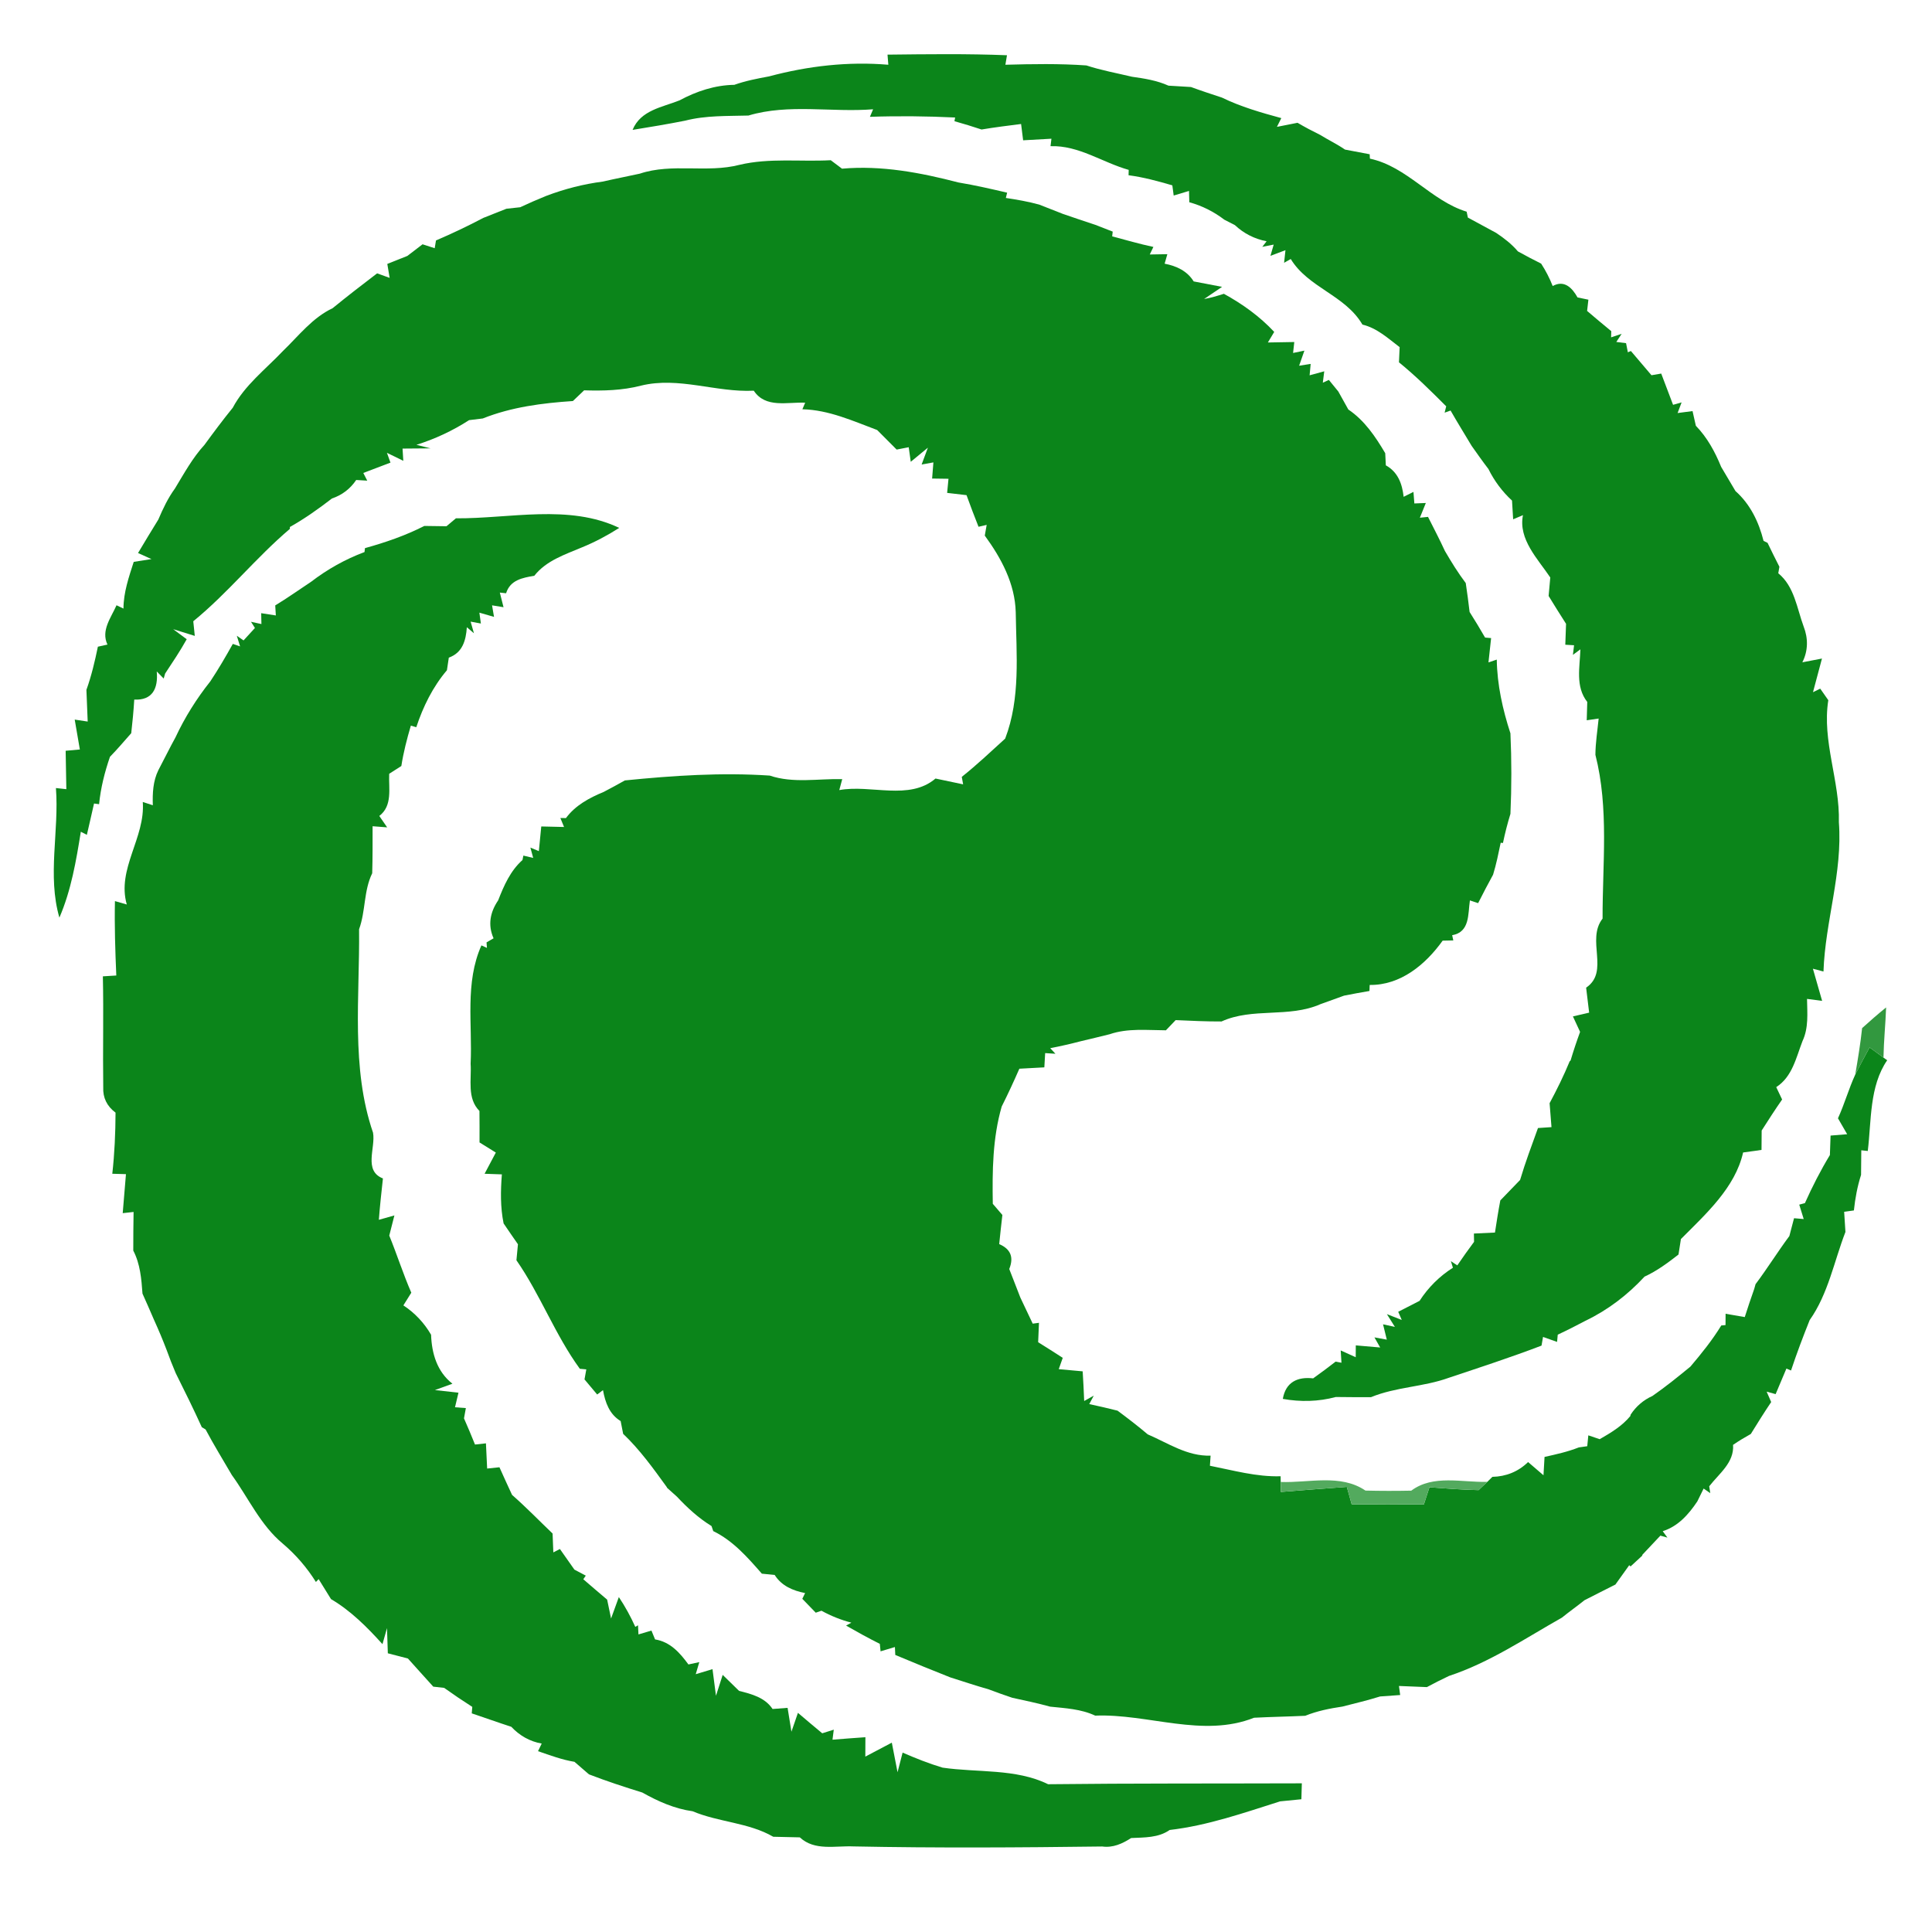 <?xml version="1.0" encoding="UTF-8" ?>
<!DOCTYPE svg PUBLIC "-//W3C//DTD SVG 1.1//EN" "http://www.w3.org/Graphics/SVG/1.1/DTD/svg11.dtd">
<svg width="256pt" height="256pt" viewBox="0 0 256 256" version="1.1" xmlns="http://www.w3.org/2000/svg">
<path fill="#ffffff" d=" M 0.00 0.00 L 256.00 0.00 L 256.00 256.00 L 0.00 256.00 L 0.00 0.00 Z" />
<path fill="#0b851a" d=" M 117.60 7.24 C 122.88 7.18 128.16 7.11 133.43 7.32 L 133.22 8.58 C 136.80 8.48 140.38 8.42 143.95 8.67 C 145.93 9.32 147.98 9.69 150.00 10.17 C 151.64 10.40 153.30 10.66 154.83 11.35 C 155.83 11.41 156.82 11.47 157.81 11.53 C 159.17 12.03 160.54 12.48 161.91 12.93 C 164.41 14.15 167.10 14.92 169.78 15.65 L 169.20 16.81 C 169.88 16.67 171.24 16.40 171.93 16.27 C 172.90 16.84 173.90 17.37 174.92 17.87 C 176.00 18.54 177.16 19.09 178.22 19.82 C 179.04 19.97 180.67 20.29 181.49 20.44 C 181.50 20.59 181.51 20.88 181.52 21.02 C 186.48 22.09 189.61 26.60 194.34 28.05 C 194.38 28.25 194.46 28.63 194.50 28.83 C 195.75 29.50 197.00 30.18 198.25 30.86 C 199.30 31.56 200.31 32.34 201.13 33.31 C 202.15 33.87 203.17 34.42 204.21 34.93 C 204.82 35.87 205.33 36.86 205.74 37.90 C 207.28 37.05 208.33 38.15 209.03 39.41 C 209.39 39.49 210.11 39.64 210.47 39.71 C 210.43 40.08 210.34 40.82 210.30 41.20 C 211.36 42.10 212.42 43.00 213.50 43.88 L 213.48 44.70 L 214.88 44.23 L 214.17 45.31 L 215.46 45.47 L 215.70 46.68 L 216.10 46.51 C 217.01 47.58 217.91 48.65 218.83 49.72 C 219.15 49.67 219.80 49.55 220.12 49.50 C 220.63 50.88 221.18 52.25 221.69 53.64 L 222.82 53.32 L 222.29 54.73 C 222.79 54.66 223.78 54.53 224.27 54.47 C 224.38 54.96 224.60 55.93 224.71 56.42 C 226.22 57.97 227.25 59.87 228.06 61.86 C 228.69 62.93 229.32 64.00 229.96 65.07 C 231.92 66.81 233.05 69.16 233.68 71.67 C 233.81 71.73 234.08 71.87 234.21 71.93 C 234.72 72.99 235.24 74.05 235.78 75.10 C 235.74 75.32 235.67 75.75 235.63 75.96 C 237.77 77.71 238.09 80.57 238.99 83.01 C 239.60 84.57 239.60 86.23 238.82 87.76 C 239.47 87.64 240.77 87.38 241.42 87.26 C 241.12 88.37 240.53 90.60 240.23 91.72 L 241.19 91.25 C 241.46 91.63 241.99 92.40 242.26 92.78 C 241.40 98.19 243.81 103.51 243.66 108.95 C 244.17 115.64 241.85 122.08 241.62 128.73 L 240.22 128.36 C 240.53 129.42 241.14 131.55 241.44 132.62 C 240.94 132.55 239.94 132.42 239.44 132.36 C 239.47 134.24 239.67 136.19 238.84 137.95 C 237.99 140.15 237.49 142.68 235.36 144.05 C 235.62 144.60 235.88 145.15 236.14 145.69 C 235.20 147.04 234.31 148.42 233.43 149.80 C 233.43 150.44 233.42 151.73 233.41 152.37 C 232.80 152.45 231.58 152.63 230.97 152.71 C 229.92 157.38 226.01 160.88 222.73 164.18 C 222.65 164.69 222.49 165.71 222.41 166.23 C 221.00 167.33 219.55 168.41 217.91 169.16 C 215.67 171.58 213.06 173.58 210.08 175.01 C 208.87 175.65 207.65 176.27 206.41 176.85 L 206.32 177.81 C 205.85 177.64 204.92 177.31 204.46 177.15 C 204.41 177.44 204.31 178.01 204.26 178.30 C 200.21 179.85 196.08 181.19 191.96 182.57 C 188.62 183.78 184.97 183.77 181.67 185.13 C 180.11 185.15 178.56 185.12 177.00 185.11 C 174.70 185.73 172.32 185.78 169.98 185.36 C 170.36 183.15 171.91 182.40 174.00 182.64 C 175.01 181.92 176.00 181.18 176.98 180.42 L 177.75 180.57 L 177.65 178.94 C 178.15 179.16 179.14 179.61 179.64 179.84 L 179.65 178.27 C 180.46 178.34 182.07 178.48 182.88 178.55 L 182.12 177.21 L 183.76 177.51 C 183.64 177.00 183.39 175.99 183.26 175.48 L 184.83 175.82 L 183.77 174.13 L 185.74 174.90 L 185.27 173.82 C 186.21 173.34 187.16 172.86 188.10 172.37 C 189.24 170.60 190.74 169.11 192.52 167.98 L 192.25 167.11 L 193.10 167.67 C 193.82 166.61 194.56 165.57 195.32 164.55 C 195.31 164.27 195.31 163.73 195.30 163.45 C 196.00 163.42 197.39 163.35 198.09 163.32 C 198.31 161.89 198.53 160.47 198.80 159.06 C 199.67 158.16 200.54 157.25 201.42 156.35 C 202.11 154.02 202.97 151.75 203.79 149.47 C 204.24 149.44 205.14 149.38 205.58 149.35 C 205.49 148.29 205.41 147.24 205.33 146.18 C 206.30 144.37 207.21 142.53 207.99 140.63 L 208.11 140.52 C 208.49 139.24 208.91 137.98 209.37 136.73 C 209.13 136.22 208.66 135.19 208.42 134.68 C 208.96 134.56 210.03 134.30 210.57 134.18 C 210.43 133.07 210.30 131.97 210.17 130.87 C 213.32 128.74 210.14 124.54 212.35 121.72 C 212.33 114.49 213.21 107.11 211.40 100.02 C 211.41 98.41 211.67 96.81 211.83 95.21 C 211.44 95.26 210.64 95.38 210.25 95.44 C 210.27 94.83 210.30 93.62 210.32 93.01 C 208.72 90.98 209.34 88.40 209.41 86.04 L 208.42 86.77 L 208.57 85.50 L 207.41 85.43 C 207.43 84.74 207.48 83.35 207.51 82.66 C 206.72 81.44 205.96 80.20 205.20 78.97 C 205.25 78.36 205.36 77.13 205.42 76.52 C 203.78 74.07 201.16 71.46 201.80 68.26 L 200.50 68.81 C 200.46 68.19 200.39 66.95 200.35 66.33 C 199.05 65.13 198.00 63.72 197.22 62.14 C 196.45 61.14 195.73 60.11 195.00 59.08 C 194.07 57.52 193.11 55.98 192.21 54.40 L 191.42 54.68 L 191.63 53.84 C 189.61 51.82 187.59 49.81 185.37 48.01 C 185.39 47.51 185.44 46.50 185.46 46.00 C 183.92 44.83 182.46 43.47 180.53 43.01 C 178.23 39.09 173.36 38.14 171.03 34.32 L 170.15 34.82 L 170.33 33.15 C 169.83 33.34 168.83 33.71 168.34 33.90 L 168.77 32.41 L 167.26 32.71 L 167.83 31.97 C 166.23 31.66 164.81 30.94 163.63 29.83 C 163.28 29.65 162.58 29.29 162.23 29.11 C 160.84 28.05 159.28 27.26 157.59 26.80 C 157.58 26.43 157.56 25.68 157.55 25.30 C 157.04 25.46 156.02 25.76 155.52 25.91 C 155.47 25.58 155.39 24.90 155.34 24.56 C 153.43 24.00 151.51 23.48 149.54 23.22 C 149.54 23.04 149.55 22.68 149.56 22.51 C 146.07 21.53 142.94 19.24 139.20 19.37 L 139.32 18.38 C 138.07 18.45 136.82 18.52 135.57 18.59 C 135.50 18.05 135.37 16.97 135.30 16.43 C 133.55 16.65 131.80 16.87 130.06 17.16 C 128.87 16.76 127.68 16.40 126.47 16.06 L 126.56 15.57 C 122.79 15.39 119.03 15.35 115.27 15.48 L 115.69 14.48 C 110.20 14.92 104.51 13.71 99.17 15.31 C 96.37 15.39 93.52 15.28 90.78 15.99 C 88.47 16.45 86.15 16.83 83.82 17.21 C 84.89 14.59 87.74 14.22 90.04 13.30 C 92.29 12.09 94.73 11.28 97.30 11.24 C 98.79 10.71 100.35 10.41 101.91 10.12 C 107.07 8.74 112.38 8.13 117.71 8.58 C 117.69 8.25 117.63 7.58 117.60 7.24 Z" />
<path fill="#0b851a" d=" M 97.99 21.84 C 101.95 20.90 106.05 21.45 110.08 21.23 C 110.45 21.51 111.20 22.07 111.57 22.35 C 116.81 21.89 121.96 22.87 127.01 24.18 C 129.18 24.54 131.31 25.03 133.45 25.53 C 133.41 25.71 133.33 26.05 133.28 26.23 C 134.76 26.45 136.25 26.71 137.70 27.11 C 138.74 27.52 139.78 27.93 140.83 28.34 C 142.26 28.82 143.69 29.33 145.13 29.79 C 145.71 30.02 146.86 30.46 147.44 30.69 L 147.37 31.32 C 149.18 31.80 150.99 32.33 152.83 32.72 L 152.35 33.72 C 152.93 33.71 154.10 33.69 154.68 33.68 C 154.59 33.99 154.41 34.62 154.32 34.94 C 155.88 35.24 157.30 35.89 158.17 37.29 C 159.11 37.47 160.99 37.83 161.93 38.01 L 159.55 39.62 C 160.45 39.47 161.31 39.20 162.17 38.93 C 164.63 40.28 166.92 41.92 168.84 43.98 C 168.63 44.33 168.21 45.03 168.00 45.38 C 168.88 45.37 170.63 45.33 171.50 45.32 L 171.34 46.77 L 172.84 46.46 C 172.67 46.96 172.32 47.96 172.14 48.46 L 173.67 48.22 L 173.53 49.73 C 174.01 49.60 174.98 49.34 175.47 49.20 L 175.28 50.71 L 176.08 50.34 C 176.39 50.72 177.01 51.49 177.33 51.87 C 177.78 52.66 178.22 53.46 178.66 54.26 C 180.81 55.71 182.25 57.85 183.55 60.05 C 183.57 60.45 183.61 61.26 183.63 61.66 C 185.23 62.54 185.80 64.11 185.99 65.83 C 186.32 65.67 186.96 65.34 187.29 65.18 L 187.41 66.71 L 188.93 66.65 C 188.73 67.13 188.34 68.11 188.14 68.60 L 189.22 68.49 C 189.97 69.99 190.76 71.48 191.46 73.01 C 192.31 74.47 193.20 75.91 194.22 77.26 C 194.41 78.53 194.58 79.81 194.73 81.09 C 195.44 82.20 196.12 83.34 196.78 84.48 L 197.58 84.55 C 197.49 85.36 197.32 86.96 197.23 87.77 L 198.33 87.40 C 198.38 90.73 199.11 94.01 200.14 97.17 C 200.30 100.72 200.30 104.28 200.14 107.84 C 199.75 109.11 199.42 110.40 199.15 111.70 L 198.85 111.67 C 198.55 113.09 198.27 114.51 197.84 115.90 C 197.16 117.14 196.50 118.40 195.86 119.67 C 195.59 119.58 195.04 119.40 194.77 119.31 C 194.50 121.12 194.79 123.50 192.42 123.92 L 192.57 124.61 C 192.22 124.62 191.51 124.63 191.16 124.64 C 188.90 127.80 185.58 130.57 181.49 130.51 C 181.48 130.71 181.47 131.11 181.46 131.31 C 180.33 131.50 179.21 131.71 178.09 131.93 C 177.05 132.30 176.00 132.68 174.96 133.06 C 170.76 134.91 165.98 133.47 161.86 135.35 C 159.83 135.36 157.81 135.26 155.78 135.17 C 155.46 135.51 154.81 136.18 154.49 136.52 C 152.00 136.51 149.43 136.22 147.04 137.04 C 145.76 137.37 144.47 137.66 143.20 137.97 C 141.86 138.32 140.51 138.63 139.16 138.89 L 139.85 139.63 L 138.49 139.54 C 138.46 140.01 138.41 140.95 138.38 141.43 C 137.28 141.48 136.17 141.54 135.07 141.61 C 134.33 143.30 133.56 144.97 132.73 146.62 C 131.52 150.82 131.48 155.17 131.55 159.51 C 131.87 159.88 132.50 160.62 132.82 160.99 C 132.67 162.27 132.53 163.56 132.40 164.85 C 133.92 165.50 134.36 166.60 133.73 168.15 C 134.23 169.40 134.70 170.67 135.20 171.93 C 135.75 173.08 136.30 174.23 136.84 175.39 C 137.05 175.37 137.46 175.31 137.67 175.28 C 137.64 175.92 137.59 177.21 137.56 177.85 C 138.65 178.53 139.74 179.22 140.82 179.92 C 140.69 180.30 140.42 181.05 140.29 181.42 C 141.08 181.49 142.67 181.64 143.46 181.71 C 143.54 183.01 143.61 184.32 143.66 185.64 L 144.93 184.93 L 144.33 186.05 C 145.58 186.32 146.83 186.60 148.08 186.92 C 149.44 187.93 150.78 188.96 152.08 190.06 C 154.78 191.22 157.32 192.98 160.41 192.88 C 160.38 193.22 160.34 193.89 160.32 194.22 C 163.42 194.83 166.49 195.71 169.69 195.61 L 169.70 196.37 L 169.72 197.69 C 172.63 197.46 175.54 197.23 178.46 197.02 C 178.62 197.60 178.95 198.77 179.11 199.35 C 182.30 199.31 185.48 199.31 188.67 199.35 C 188.85 198.78 189.23 197.64 189.41 197.07 C 191.58 197.23 193.74 197.40 195.92 197.45 C 196.21 197.17 196.79 196.62 197.08 196.35 L 197.75 195.69 C 199.56 195.65 201.18 195.00 202.48 193.73 C 203.16 194.30 203.84 194.89 204.52 195.48 C 204.55 194.87 204.62 193.66 204.66 193.05 C 206.19 192.71 207.73 192.37 209.20 191.79 C 209.48 191.75 210.04 191.67 210.32 191.63 L 210.46 190.19 C 210.84 190.31 211.59 190.57 211.97 190.70 C 213.44 189.85 214.93 188.97 216.03 187.63 L 216.06 187.46 C 216.78 186.35 217.76 185.51 218.96 184.97 C 220.70 183.76 222.35 182.43 223.99 181.08 C 225.46 179.35 226.89 177.57 228.08 175.63 L 228.64 175.58 C 228.64 175.20 228.65 174.45 228.65 174.08 C 229.28 174.19 230.55 174.41 231.19 174.52 C 231.59 173.27 232.00 172.03 232.44 170.80 C 232.48 170.64 232.58 170.32 232.62 170.16 C 234.18 168.08 235.55 165.87 237.10 163.78 C 237.26 163.19 237.57 162.01 237.72 161.42 L 239.00 161.53 C 238.85 161.05 238.56 160.10 238.41 159.62 L 239.16 159.42 C 240.14 157.23 241.23 155.10 242.47 153.05 C 242.49 152.41 242.54 151.12 242.56 150.47 C 243.11 150.43 244.21 150.34 244.76 150.29 C 244.35 149.59 243.94 148.89 243.54 148.18 C 244.41 146.29 244.96 144.28 245.83 142.39 C 246.44 141.18 247.09 139.98 247.73 138.79 C 248.19 139.13 249.11 139.80 249.57 140.14 L 250.06 140.49 C 247.69 143.95 247.98 148.49 247.49 152.51 L 246.63 152.42 C 246.62 153.23 246.61 154.87 246.60 155.68 C 246.11 157.21 245.82 158.79 245.65 160.39 C 245.33 160.43 244.69 160.52 244.36 160.57 C 244.40 161.24 244.49 162.57 244.53 163.24 C 243.02 167.15 242.25 171.44 239.79 174.92 C 238.91 177.12 238.07 179.34 237.32 181.60 L 236.71 181.34 C 236.23 182.47 235.76 183.60 235.28 184.73 L 234.09 184.40 C 234.24 184.74 234.54 185.43 234.69 185.78 C 233.76 187.16 232.87 188.59 231.99 190.01 C 231.18 190.46 230.40 190.93 229.64 191.45 C 229.81 193.81 227.77 195.27 226.48 196.94 L 226.62 197.85 L 225.74 197.24 C 225.53 197.67 225.11 198.52 224.90 198.95 C 223.75 200.67 222.35 202.25 220.32 202.89 L 220.94 203.74 L 220.01 203.48 C 219.21 204.34 218.39 205.20 217.58 206.06 L 217.64 206.10 C 217.24 206.46 216.46 207.19 216.06 207.56 L 215.88 207.40 C 215.27 208.25 214.66 209.10 214.05 209.96 C 212.68 210.64 211.32 211.35 209.95 212.04 C 208.97 212.83 207.94 213.55 206.97 214.34 C 202.08 217.10 197.37 220.30 192.00 222.07 C 191.01 222.54 190.03 223.03 189.07 223.55 C 187.83 223.50 186.60 223.45 185.37 223.40 L 185.53 224.60 C 184.87 224.65 183.53 224.74 182.87 224.79 C 181.22 225.31 179.54 225.70 177.88 226.13 C 176.20 226.38 174.53 226.71 172.95 227.35 C 170.69 227.46 168.43 227.49 166.17 227.61 C 159.37 230.31 152.11 227.05 145.12 227.33 C 143.25 226.45 141.17 226.35 139.15 226.14 C 137.49 225.68 135.80 225.33 134.12 224.96 C 133.07 224.61 132.04 224.24 131.01 223.85 C 129.30 223.36 127.61 222.80 125.91 222.26 C 123.47 221.30 121.05 220.30 118.63 219.29 L 118.58 218.24 C 118.11 218.39 117.16 218.67 116.68 218.81 L 116.58 217.82 C 115.06 217.06 113.58 216.24 112.11 215.40 L 112.81 215.01 C 111.42 214.65 110.10 214.12 108.85 213.43 C 108.66 213.50 108.28 213.62 108.09 213.69 C 107.65 213.23 106.76 212.31 106.31 211.85 C 106.40 211.66 106.58 211.28 106.68 211.09 C 105.06 210.77 103.56 210.14 102.65 208.69 C 102.22 208.65 101.37 208.56 100.95 208.52 C 99.06 206.36 97.13 204.15 94.51 202.88 C 94.45 202.71 94.34 202.38 94.28 202.21 C 92.55 201.15 91.07 199.78 89.69 198.31 C 89.37 198.02 88.72 197.44 88.40 197.15 L 88.34 197.03 C 86.56 194.57 84.78 192.09 82.57 189.99 C 82.48 189.57 82.32 188.73 82.24 188.30 C 80.74 187.39 80.20 185.84 79.90 184.20 C 79.71 184.35 79.32 184.63 79.13 184.78 C 78.71 184.28 77.87 183.28 77.45 182.78 C 77.51 182.44 77.63 181.78 77.69 181.45 L 76.83 181.37 C 73.54 176.85 71.60 171.55 68.43 166.99 C 68.48 166.46 68.58 165.40 68.63 164.87 C 67.99 163.95 67.35 163.03 66.73 162.11 C 66.29 159.96 66.33 157.78 66.50 155.61 C 65.93 155.59 64.79 155.55 64.21 155.53 C 64.58 154.83 65.33 153.42 65.70 152.72 C 65.16 152.39 64.08 151.72 63.54 151.38 C 63.54 149.99 63.55 148.60 63.53 147.21 C 61.85 145.52 62.50 143.06 62.36 140.95 C 62.61 135.70 61.58 130.23 63.79 125.27 L 64.52 125.60 L 64.47 124.87 L 65.40 124.33 C 64.61 122.55 64.95 120.86 66.01 119.30 C 66.77 117.35 67.63 115.38 69.23 113.96 L 69.35 113.37 L 70.65 113.68 L 70.28 112.31 L 71.40 112.78 C 71.48 111.96 71.64 110.33 71.72 109.51 C 72.48 109.53 73.99 109.56 74.74 109.58 L 74.25 108.39 L 74.99 108.40 C 76.25 106.70 78.09 105.72 80.00 104.93 C 80.94 104.44 81.88 103.93 82.80 103.41 C 89.18 102.77 95.58 102.34 102.00 102.77 C 105.09 103.82 108.41 103.16 111.60 103.24 C 111.50 103.60 111.31 104.33 111.21 104.69 C 115.39 103.92 120.47 106.13 123.96 103.16 C 124.88 103.35 126.71 103.74 127.62 103.93 C 127.58 103.68 127.48 103.18 127.44 102.94 C 129.44 101.35 131.30 99.59 133.19 97.87 C 135.24 92.52 134.67 86.72 134.59 81.12 C 134.49 77.33 132.67 73.96 130.49 70.97 C 130.55 70.61 130.68 69.90 130.74 69.55 L 129.66 69.80 C 129.11 68.40 128.57 67.01 128.07 65.61 C 127.43 65.53 126.14 65.38 125.50 65.31 C 125.54 64.84 125.63 63.91 125.68 63.44 C 125.14 63.44 124.05 63.42 123.51 63.41 C 123.55 62.88 123.64 61.80 123.68 61.27 L 122.12 61.55 L 122.95 59.32 C 122.39 59.79 121.25 60.72 120.68 61.19 L 120.41 59.26 C 120.01 59.34 119.21 59.50 118.81 59.57 C 117.95 58.71 117.10 57.84 116.23 56.98 C 113.01 55.78 109.82 54.31 106.32 54.23 L 106.69 53.36 C 104.34 53.25 101.44 54.13 99.88 51.77 C 94.86 52.02 89.94 49.87 84.93 51.10 C 82.47 51.74 79.93 51.80 77.40 51.72 C 77.03 52.08 76.28 52.79 75.91 53.14 C 71.86 53.41 67.78 53.93 63.97 55.45 C 63.52 55.51 62.61 55.62 62.16 55.67 C 59.99 57.07 57.64 58.17 55.18 58.94 C 55.65 59.06 56.58 59.29 57.04 59.41 C 56.12 59.42 54.27 59.43 53.34 59.44 L 53.44 61.06 C 52.90 60.79 51.81 60.26 51.27 60.00 L 51.74 61.30 C 50.54 61.76 49.34 62.22 48.14 62.67 L 48.66 63.69 C 48.30 63.67 47.56 63.62 47.20 63.60 C 46.41 64.77 45.33 65.60 43.99 66.05 C 42.21 67.42 40.37 68.73 38.41 69.83 L 38.41 70.08 C 33.90 73.90 30.20 78.58 25.61 82.32 C 25.66 82.81 25.76 83.78 25.81 84.26 C 25.09 84.04 23.66 83.59 22.95 83.37 C 23.40 83.70 24.29 84.37 24.74 84.70 C 23.87 86.27 22.87 87.75 21.88 89.25 L 21.69 89.91 L 20.77 88.97 C 20.98 91.25 20.18 92.82 17.79 92.70 C 17.70 94.18 17.56 95.67 17.39 97.15 C 16.46 98.20 15.55 99.28 14.57 100.28 C 13.87 102.32 13.34 104.41 13.13 106.56 L 12.46 106.47 C 12.16 107.85 11.82 109.23 11.51 110.62 L 10.71 110.21 C 10.09 114.07 9.43 117.97 7.87 121.59 C 6.25 116.02 7.85 110.13 7.41 104.42 L 8.79 104.57 C 8.76 102.87 8.74 101.18 8.70 99.48 C 9.17 99.44 10.11 99.36 10.58 99.31 C 10.41 98.32 10.07 96.34 9.90 95.35 C 10.33 95.41 11.19 95.54 11.62 95.61 C 11.56 94.21 11.50 92.81 11.45 91.41 C 12.12 89.55 12.57 87.62 12.97 85.69 C 13.28 85.62 13.92 85.48 14.24 85.41 C 13.35 83.54 14.72 81.84 15.44 80.20 C 15.67 80.31 16.13 80.53 16.36 80.64 C 16.37 78.49 17.07 76.47 17.72 74.45 C 18.31 74.36 19.48 74.17 20.07 74.08 C 19.62 73.88 18.73 73.48 18.29 73.28 C 19.18 71.79 20.07 70.31 20.98 68.84 C 21.59 67.41 22.26 65.99 23.18 64.73 C 24.39 62.74 25.51 60.67 27.09 58.95 C 28.31 57.28 29.54 55.63 30.84 54.03 C 32.43 51.04 35.17 48.95 37.47 46.53 C 39.56 44.52 41.38 42.11 44.07 40.84 C 46.01 39.26 47.98 37.73 49.97 36.22 C 50.39 36.37 51.22 36.67 51.63 36.82 C 51.56 36.36 51.40 35.43 51.32 34.97 C 51.99 34.71 53.31 34.18 53.98 33.91 C 54.48 33.53 55.49 32.75 55.99 32.37 C 56.39 32.50 57.19 32.76 57.60 32.89 C 57.64 32.63 57.73 32.12 57.77 31.86 C 59.90 30.95 62.00 29.95 64.05 28.87 C 65.07 28.47 66.08 28.07 67.10 27.66 C 67.56 27.61 68.47 27.51 68.93 27.46 C 70.06 26.93 71.21 26.43 72.37 25.96 C 74.79 25.04 77.31 24.39 79.88 24.06 C 81.51 23.68 83.15 23.37 84.78 23.01 C 89.06 21.58 93.66 22.96 97.99 21.84 Z" />
<path fill="#0b851a" d=" M 59.16 69.73 C 59.47 69.47 60.10 68.95 60.41 68.68 C 67.56 68.73 75.39 66.76 82.05 69.95 C 80.48 70.95 78.83 71.83 77.11 72.53 C 74.84 73.49 72.38 74.28 70.80 76.29 C 69.24 76.56 67.60 76.85 67.06 78.61 L 66.23 78.52 C 66.35 79.00 66.59 79.98 66.72 80.46 L 65.20 80.21 L 65.46 81.74 C 64.97 81.60 64.00 81.32 63.52 81.18 L 63.72 82.62 L 62.36 82.37 L 62.80 83.91 L 61.86 83.11 C 61.74 84.86 61.29 86.49 59.47 87.14 C 59.40 87.56 59.28 88.39 59.22 88.81 C 57.35 91.01 56.06 93.63 55.16 96.36 C 54.98 96.31 54.62 96.21 54.44 96.15 C 53.92 97.91 53.46 99.69 53.18 101.50 C 52.78 101.76 51.97 102.28 51.57 102.53 C 51.48 104.46 52.05 106.74 50.26 108.12 C 50.52 108.50 51.04 109.25 51.30 109.63 L 49.37 109.48 C 49.37 111.56 49.38 113.63 49.32 115.71 C 48.18 118.04 48.46 120.72 47.58 123.13 C 47.68 132.09 46.48 141.50 49.43 150.09 C 49.79 152.09 48.13 155.13 50.74 156.15 C 50.54 157.97 50.34 159.80 50.20 161.63 L 52.26 161.05 C 52.09 161.72 51.75 163.05 51.58 163.72 C 52.60 166.22 53.42 168.81 54.50 171.29 C 54.24 171.71 53.71 172.55 53.45 172.97 C 54.97 173.97 56.21 175.29 57.12 176.86 C 57.21 179.35 57.91 181.75 59.95 183.35 C 59.37 183.56 58.21 183.98 57.63 184.19 L 60.75 184.54 C 60.63 185.02 60.40 185.99 60.29 186.47 L 61.73 186.58 C 61.67 186.92 61.55 187.60 61.48 187.94 C 61.99 189.09 62.47 190.24 62.94 191.41 C 63.30 191.37 64.03 191.29 64.39 191.25 C 64.43 192.09 64.51 193.75 64.55 194.59 C 64.96 194.55 65.78 194.47 66.18 194.42 C 66.73 195.64 67.28 196.87 67.85 198.08 C 69.71 199.71 71.43 201.49 73.22 203.20 C 73.24 203.82 73.29 205.07 73.32 205.70 L 74.19 205.25 C 74.83 206.16 75.47 207.07 76.11 207.98 C 76.49 208.18 77.24 208.58 77.62 208.78 L 77.29 209.26 C 78.34 210.16 79.39 211.07 80.45 211.96 C 80.58 212.58 80.84 213.83 80.97 214.46 C 81.23 213.75 81.75 212.33 82.00 211.62 C 82.84 212.88 83.56 214.19 84.18 215.57 L 84.54 215.36 L 84.60 216.57 C 85.03 216.45 85.89 216.19 86.32 216.06 C 86.44 216.35 86.68 216.94 86.80 217.23 C 88.80 217.55 90.09 219.00 91.22 220.55 C 91.58 220.47 92.30 220.31 92.66 220.24 L 92.19 221.84 C 92.74 221.67 93.85 221.34 94.41 221.17 L 94.87 224.70 L 95.76 221.93 C 96.48 222.63 97.20 223.34 97.93 224.05 C 99.59 224.47 101.35 224.92 102.37 226.45 C 103.03 226.40 103.69 226.35 104.36 226.30 C 104.49 227.09 104.74 228.67 104.87 229.46 C 105.08 228.84 105.51 227.59 105.73 226.96 C 106.79 227.87 107.87 228.77 108.95 229.67 C 109.34 229.55 110.10 229.31 110.48 229.19 L 110.31 230.52 C 111.76 230.40 113.21 230.29 114.67 230.19 C 114.67 230.83 114.66 232.12 114.66 232.76 C 115.54 232.29 117.30 231.37 118.17 230.91 C 118.36 231.89 118.74 233.85 118.93 234.83 C 119.10 234.18 119.44 232.88 119.60 232.23 C 121.33 232.98 123.08 233.68 124.89 234.22 C 129.51 234.90 134.62 234.32 138.88 236.42 C 150.09 236.29 161.30 236.34 172.50 236.30 L 172.44 238.41 C 171.74 238.48 170.33 238.62 169.62 238.69 C 164.82 240.21 160.01 241.90 154.99 242.48 C 153.48 243.54 151.63 243.46 149.88 243.55 C 148.72 244.30 147.46 244.87 146.05 244.67 C 135.07 244.81 124.08 244.88 113.10 244.66 C 110.68 244.55 107.94 245.29 105.98 243.46 C 104.80 243.44 103.63 243.41 102.46 243.38 C 99.20 241.49 95.23 241.46 91.77 240.00 C 89.39 239.67 87.19 238.69 85.11 237.52 C 82.73 236.78 80.36 236.01 78.04 235.11 C 77.56 234.70 76.60 233.86 76.12 233.45 C 74.45 233.18 72.88 232.58 71.29 232.04 C 71.41 231.79 71.65 231.29 71.78 231.03 C 70.20 230.76 68.84 229.97 67.75 228.81 C 65.99 228.24 64.25 227.61 62.51 227.03 C 62.52 226.81 62.56 226.38 62.58 226.17 C 61.31 225.36 60.07 224.52 58.85 223.65 C 58.49 223.61 57.77 223.53 57.41 223.49 C 56.29 222.24 55.16 221.01 54.05 219.76 C 53.39 219.59 52.05 219.24 51.39 219.07 C 51.35 217.96 51.31 216.84 51.28 215.73 L 50.68 217.86 C 48.65 215.61 46.49 213.44 43.86 211.89 C 43.32 211.00 42.77 210.11 42.22 209.24 L 41.86 209.62 C 40.67 207.71 39.19 206.00 37.47 204.54 C 34.51 202.08 32.93 198.50 30.72 195.45 C 29.55 193.44 28.33 191.46 27.24 189.41 C 27.12 189.33 26.87 189.18 26.74 189.11 C 25.64 186.69 24.46 184.31 23.28 181.94 C 22.85 180.93 22.45 179.91 22.08 178.88 C 21.56 177.52 21.00 176.19 20.40 174.87 C 19.90 173.71 19.40 172.56 18.88 171.41 C 18.74 169.46 18.58 167.48 17.66 165.71 C 17.65 164.01 17.68 162.30 17.70 160.59 C 17.34 160.63 16.62 160.71 16.26 160.75 C 16.41 159.03 16.55 157.30 16.69 155.58 C 16.24 155.57 15.33 155.54 14.88 155.53 C 15.18 152.84 15.30 150.14 15.31 147.43 C 14.16 146.57 13.62 145.45 13.68 144.08 C 13.61 139.18 13.74 134.27 13.63 129.37 C 14.08 129.34 14.97 129.29 15.41 129.26 C 15.27 125.97 15.16 122.69 15.23 119.40 C 15.63 119.51 16.41 119.73 16.80 119.85 C 15.45 115.14 19.27 111.01 18.92 106.27 C 19.25 106.38 19.92 106.59 20.25 106.70 C 20.20 105.11 20.27 103.51 20.98 102.06 C 21.75 100.61 22.46 99.14 23.25 97.71 C 24.49 95.05 26.05 92.57 27.87 90.28 C 28.94 88.67 29.91 87.00 30.85 85.32 L 31.81 85.65 L 31.38 84.24 L 32.27 84.86 C 32.65 84.45 33.40 83.62 33.78 83.21 L 33.26 82.39 L 34.64 82.69 L 34.61 81.25 C 35.09 81.33 36.06 81.47 36.55 81.55 C 36.53 81.22 36.49 80.55 36.47 80.22 C 38.09 79.24 39.63 78.14 41.22 77.09 C 43.37 75.44 45.75 74.10 48.30 73.15 L 48.36 72.63 C 51.06 71.88 53.72 70.97 56.22 69.69 C 56.95 69.70 58.42 69.72 59.16 69.73 Z" />
<path fill="#32983f" d=" M 246.74 136.23 C 247.78 135.29 248.83 134.37 249.92 133.49 C 249.84 135.71 249.61 137.92 249.57 140.14 C 249.11 139.80 248.19 139.13 247.73 138.79 C 247.09 139.98 246.44 141.18 245.83 142.39 C 246.18 140.34 246.52 138.29 246.74 136.23 Z" />
<path fill="#53aa5e" d=" M 169.70 196.37 C 173.42 196.51 177.62 195.26 180.93 197.51 C 182.95 197.56 184.98 197.56 187.00 197.52 C 189.93 195.34 193.73 196.46 197.08 196.35 C 196.79 196.62 196.21 197.17 195.92 197.45 C 193.74 197.40 191.58 197.23 189.41 197.07 C 189.23 197.64 188.85 198.78 188.67 199.35 C 185.48 199.31 182.30 199.31 179.11 199.35 C 178.95 198.77 178.62 197.60 178.46 197.02 C 175.54 197.23 172.63 197.46 169.72 197.69 L 169.70 196.37 Z" />
</svg>

